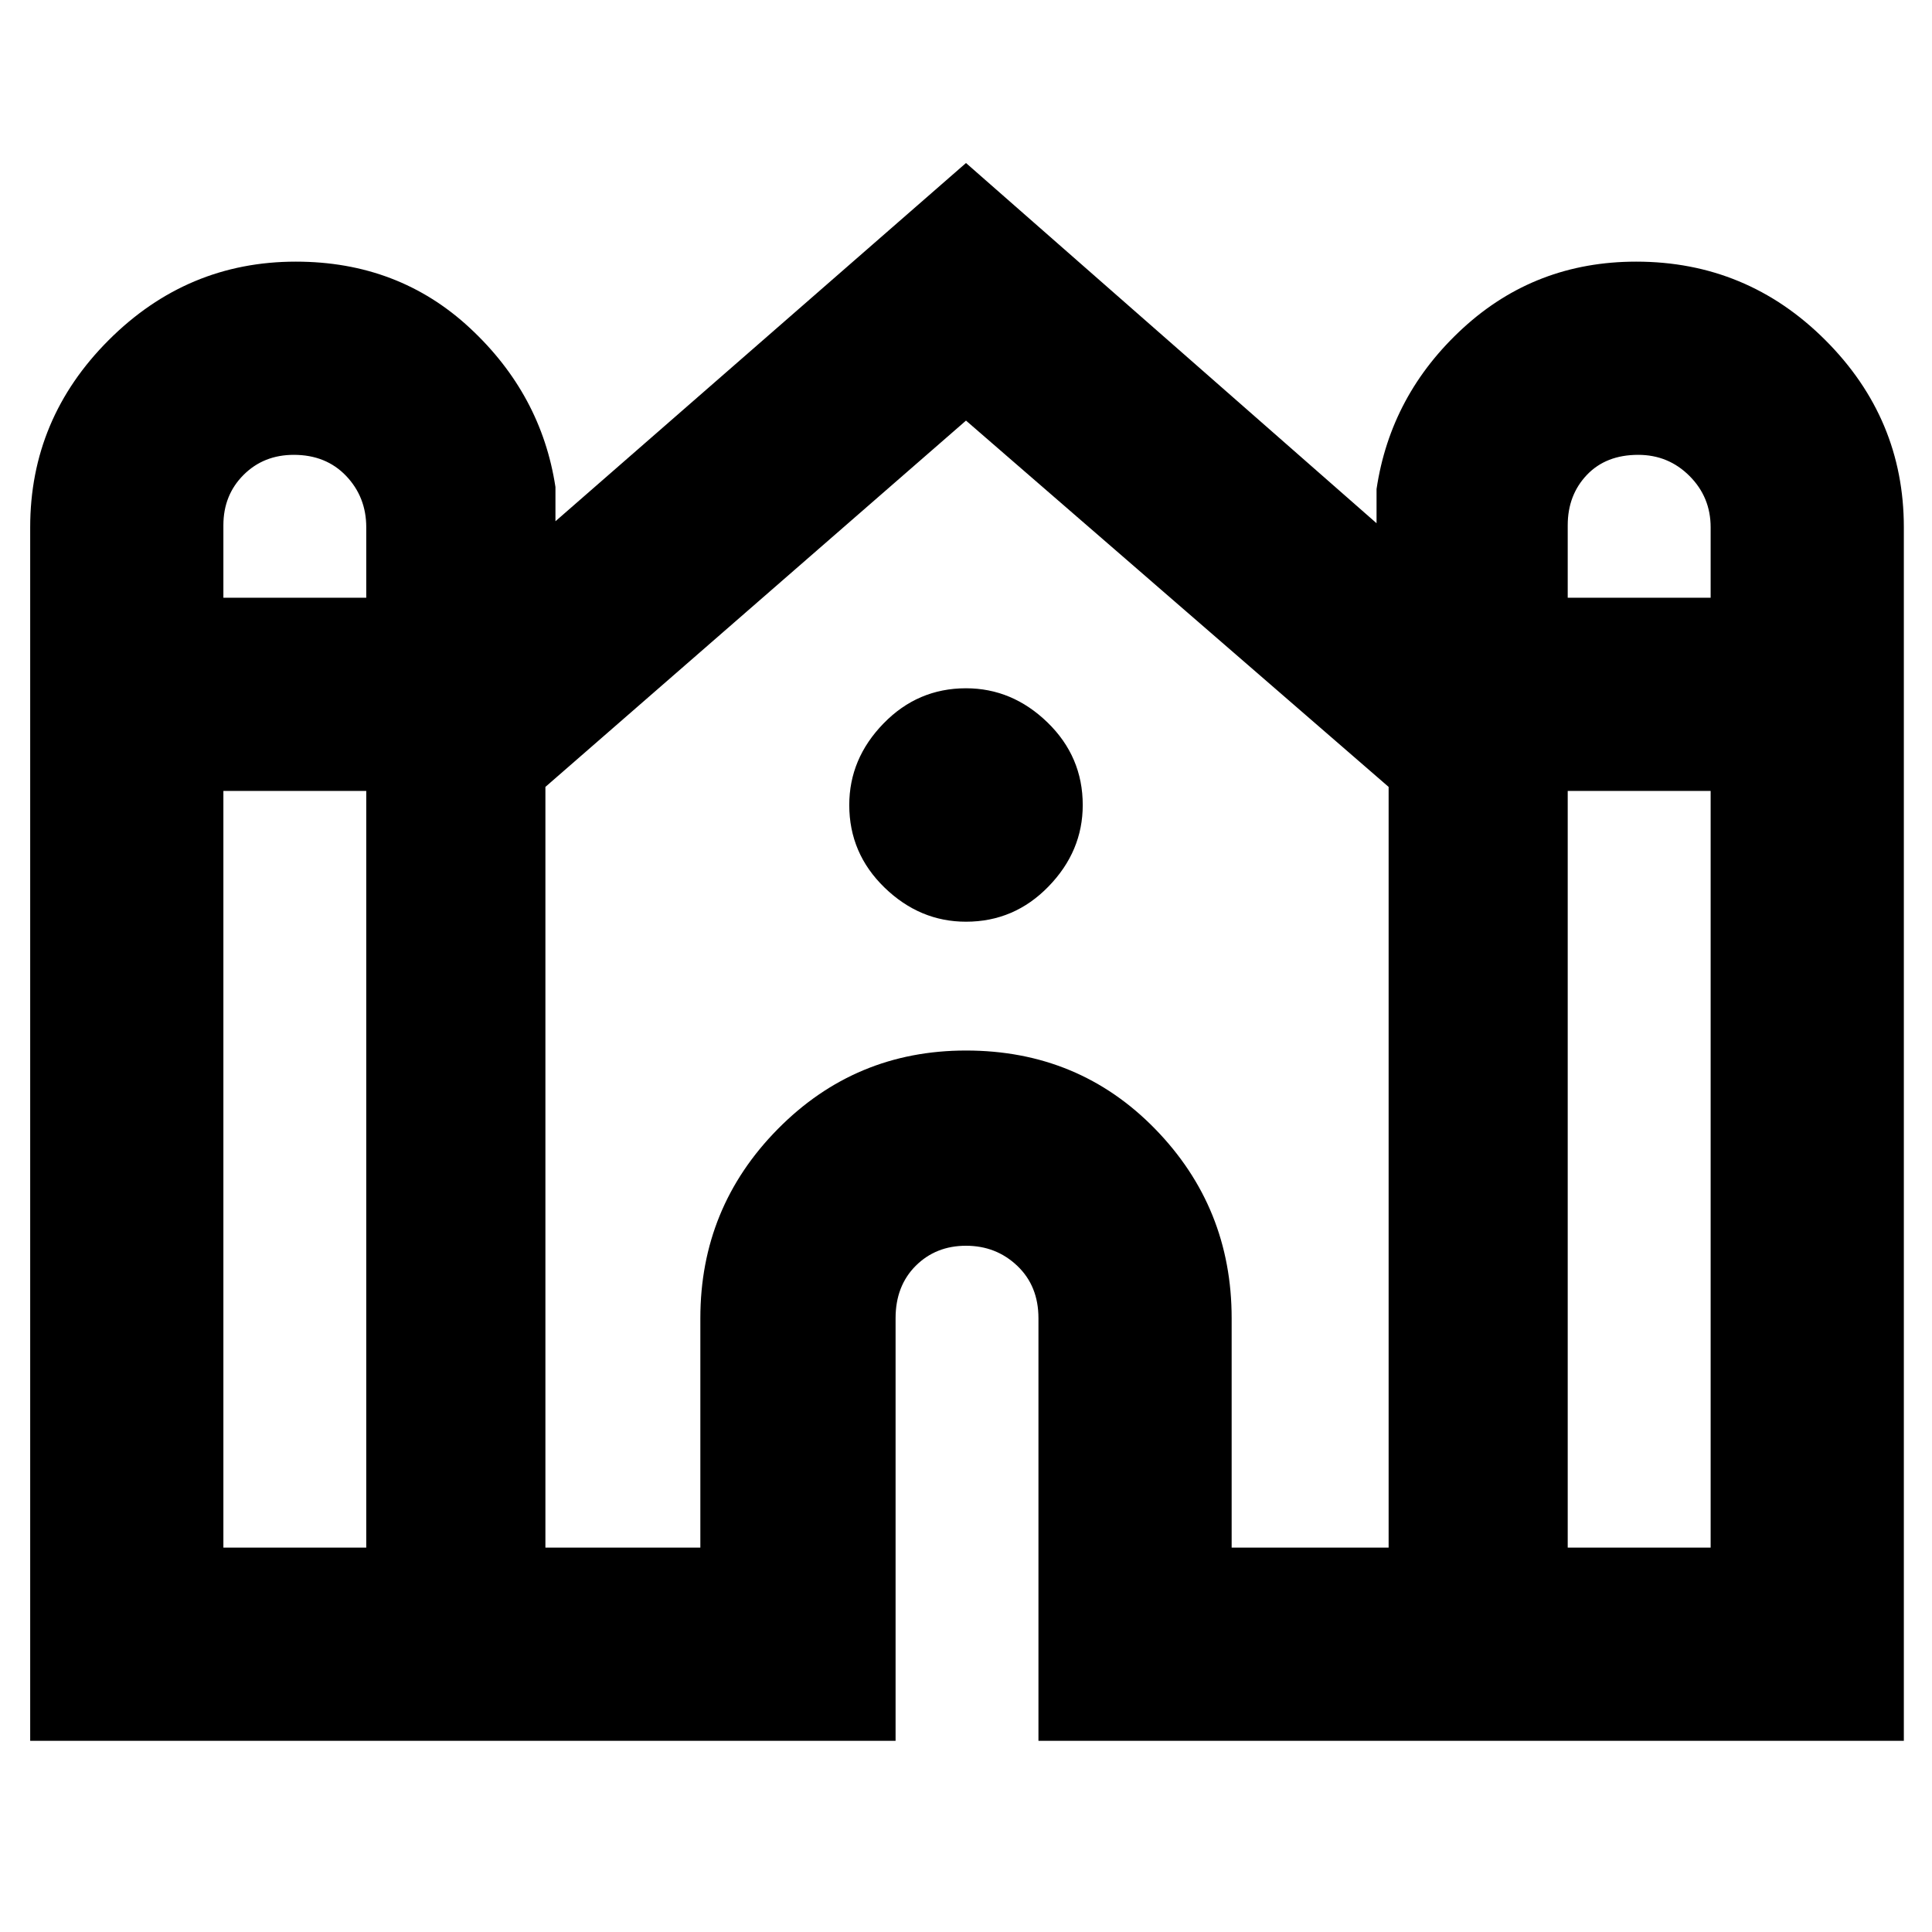 <svg xmlns="http://www.w3.org/2000/svg" height="40" width="40"><path d="M0.625 36.042V10.917Q0.625 8.667 2.25 7.042Q3.875 5.417 6.125 5.417Q8.25 5.417 9.729 6.792Q11.208 8.167 11.5 10.083V10.792L20 3.375L28.5 10.833V10.125Q28.792 8.167 30.292 6.792Q31.792 5.417 33.875 5.417Q36.167 5.417 37.792 7.042Q39.417 8.667 39.417 10.917V36.042H21.5V27.292Q21.5 26.625 21.062 26.208Q20.625 25.792 20 25.792Q19.375 25.792 18.958 26.208Q18.542 26.625 18.542 27.292V36.042ZM32.458 12.375H35.417V10.917Q35.417 10.292 34.979 9.854Q34.542 9.417 33.917 9.417Q33.25 9.417 32.854 9.833Q32.458 10.25 32.458 10.875ZM4.625 12.375H7.583V10.917Q7.583 10.292 7.167 9.854Q6.75 9.417 6.083 9.417Q5.458 9.417 5.042 9.833Q4.625 10.25 4.625 10.875ZM4.625 32.042H7.583V16.375H4.625ZM11.292 32.042H14.5V27.292Q14.5 25 16.104 23.375Q17.708 21.75 20 21.75Q22.333 21.75 23.917 23.375Q25.5 25 25.5 27.292V32.042H28.75V16.292L20 8.708L11.292 16.292ZM32.458 32.042H35.417V16.375H32.458ZM20 19.083Q19.042 19.083 18.312 18.375Q17.583 17.667 17.583 16.667Q17.583 15.708 18.292 14.979Q19 14.25 20 14.25Q20.958 14.25 21.688 14.958Q22.417 15.667 22.417 16.667Q22.417 17.625 21.708 18.354Q21 19.083 20 19.083Z"/></svg>